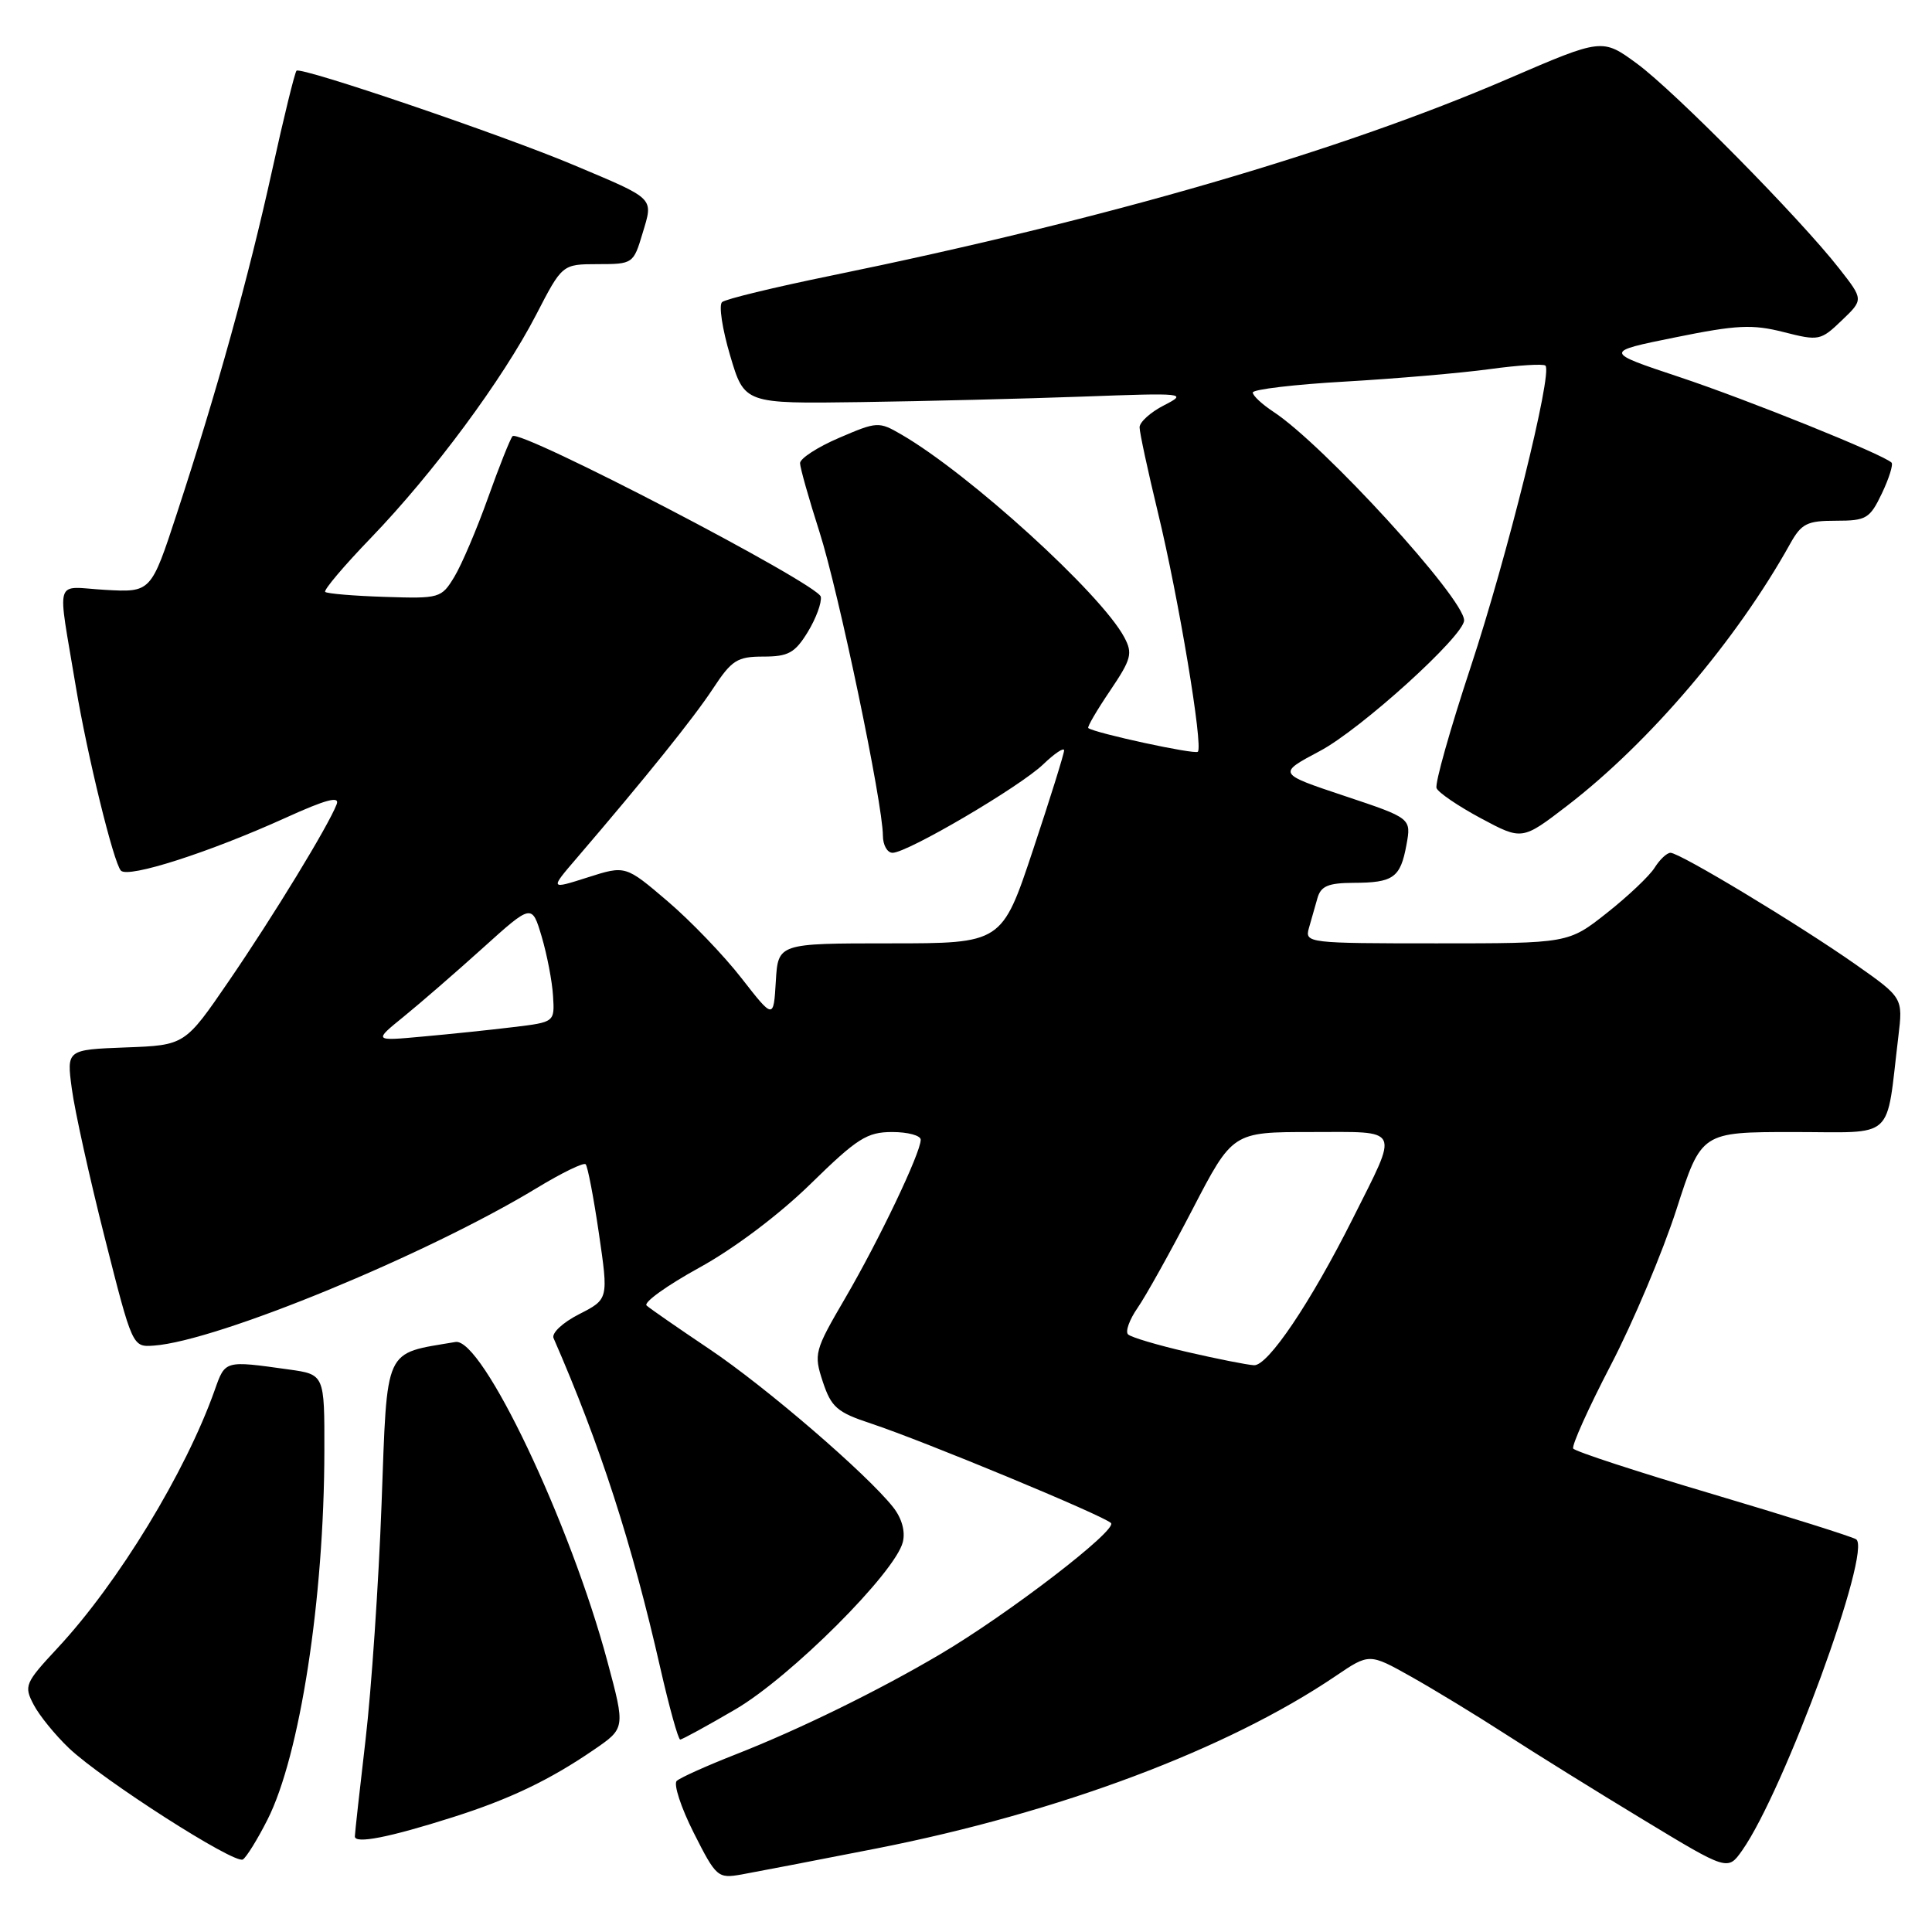 <?xml version="1.0" encoding="UTF-8" standalone="no"?>
<!DOCTYPE svg PUBLIC "-//W3C//DTD SVG 1.1//EN" "http://www.w3.org/Graphics/SVG/1.1/DTD/svg11.dtd" >
<svg xmlns="http://www.w3.org/2000/svg" xmlns:xlink="http://www.w3.org/1999/xlink" version="1.1" viewBox="0 0 256 256">
 <g >
 <path fill="currentColor"
d=" M 116.15 244.93 C 140.33 240.17 162.62 231.80 176.97 222.09 C 181.44 219.06 181.44 219.06 186.97 222.16 C 190.01 223.87 195.65 227.30 199.50 229.79 C 203.35 232.28 211.55 237.38 217.72 241.11 C 228.93 247.90 228.93 247.90 230.84 245.20 C 236.40 237.32 248.12 205.31 245.94 203.96 C 245.35 203.60 236.78 200.90 226.88 197.96 C 216.98 195.03 208.70 192.32 208.46 191.94 C 208.23 191.57 210.47 186.59 213.44 180.88 C 216.41 175.17 220.32 165.89 222.14 160.25 C 225.44 150.00 225.44 150.00 237.63 150.00 C 251.33 150.00 249.85 151.35 251.54 137.36 C 252.16 132.21 252.16 132.21 245.83 127.76 C 238.33 122.50 222.59 113.00 221.35 113.00 C 220.87 113.00 219.93 113.89 219.25 114.97 C 218.58 116.05 215.73 118.75 212.92 120.97 C 207.82 125.00 207.82 125.00 190.34 125.00 C 173.34 125.00 172.88 124.95 173.43 123.00 C 173.74 121.90 174.26 120.10 174.57 119.00 C 175.02 117.41 176.00 117.00 179.32 116.98 C 184.64 116.97 185.56 116.30 186.36 111.96 C 187.01 108.42 187.01 108.42 178.14 105.46 C 169.27 102.50 169.27 102.50 174.88 99.52 C 180.32 96.64 194.00 84.24 194.00 82.20 C 194.00 79.29 175.36 58.90 168.73 54.56 C 167.23 53.57 166.00 52.43 166.00 52.01 C 166.00 51.60 171.51 50.94 178.25 50.56 C 184.99 50.17 193.60 49.43 197.40 48.91 C 201.19 48.39 204.52 48.18 204.78 48.45 C 205.75 49.41 199.69 73.81 194.87 88.39 C 192.15 96.62 190.11 103.83 190.35 104.43 C 190.58 105.02 193.23 106.82 196.23 108.43 C 201.69 111.35 201.69 111.35 207.69 106.74 C 218.58 98.36 230.11 84.81 237.20 72.06 C 238.70 69.37 239.44 69.00 243.27 69.00 C 247.30 69.00 247.76 68.72 249.36 65.38 C 250.31 63.38 250.88 61.55 250.64 61.30 C 249.56 60.22 231.63 52.99 222.50 49.95 C 212.50 46.62 212.50 46.62 222.00 44.70 C 230.12 43.05 232.20 42.95 236.33 44.00 C 241.00 45.19 241.25 45.14 244.04 42.46 C 246.93 39.70 246.93 39.70 243.72 35.60 C 238.51 28.93 221.89 12.09 216.92 8.44 C 212.31 5.06 212.31 5.06 199.90 10.41 C 177.50 20.08 146.67 29.04 110.00 36.55 C 102.58 38.07 96.13 39.63 95.68 40.03 C 95.22 40.42 95.71 43.62 96.75 47.12 C 98.64 53.50 98.64 53.50 114.07 53.28 C 122.56 53.16 135.80 52.83 143.50 52.55 C 157.03 52.05 157.39 52.09 154.25 53.70 C 152.46 54.61 151.00 55.93 151.00 56.62 C 151.00 57.31 152.10 62.41 153.44 67.95 C 156.17 79.21 159.45 98.89 158.72 99.61 C 158.32 100.01 145.07 97.14 144.20 96.47 C 144.04 96.34 145.33 94.12 147.08 91.54 C 149.92 87.32 150.12 86.59 148.96 84.42 C 145.86 78.64 128.44 62.79 119.43 57.57 C 116.45 55.84 116.22 55.85 111.18 58.02 C 108.33 59.24 106.01 60.75 106.01 61.37 C 106.02 61.99 107.18 66.10 108.59 70.50 C 111.13 78.45 116.98 106.44 116.99 110.75 C 117.00 111.99 117.57 113.00 118.27 113.00 C 120.24 113.00 135.12 104.26 138.23 101.28 C 139.75 99.82 141.00 98.99 141.00 99.43 C 141.00 99.87 139.15 105.81 136.88 112.62 C 132.76 125.00 132.76 125.00 117.93 125.00 C 103.10 125.00 103.10 125.00 102.80 130.03 C 102.50 135.06 102.50 135.06 98.25 129.61 C 95.92 126.61 91.51 122.02 88.45 119.41 C 82.88 114.66 82.88 114.66 77.87 116.26 C 72.85 117.86 72.85 117.86 76.44 113.68 C 85.66 102.92 91.91 95.14 94.47 91.25 C 96.96 87.46 97.69 87.00 101.15 87.00 C 104.45 87.00 105.33 86.52 107.03 83.75 C 108.12 81.96 108.90 79.86 108.76 79.07 C 108.46 77.40 68.80 56.75 67.91 57.80 C 67.59 58.18 66.12 61.88 64.65 66.00 C 63.18 70.12 61.18 74.81 60.21 76.42 C 58.49 79.26 58.27 79.33 50.98 79.09 C 46.88 78.96 43.33 78.66 43.09 78.43 C 42.86 78.19 45.59 74.96 49.17 71.25 C 57.45 62.65 66.60 50.29 71.04 41.71 C 74.50 35.01 74.50 35.01 79.21 35.00 C 83.85 35.00 83.94 34.94 85.14 30.92 C 86.58 26.13 86.92 26.46 76.00 21.86 C 66.61 17.90 39.87 8.80 39.29 9.37 C 39.06 9.61 37.59 15.58 36.04 22.65 C 32.92 36.80 28.72 51.93 23.45 68.00 C 20.01 78.50 20.01 78.50 13.94 78.16 C 7.07 77.77 7.58 76.08 10.05 91.00 C 11.56 100.06 15.05 114.33 16.02 115.36 C 16.99 116.40 27.73 112.95 37.85 108.36 C 43.22 105.92 45.05 105.44 44.61 106.57 C 43.52 109.42 36.21 121.40 30.32 130.00 C 24.50 138.50 24.50 138.50 16.66 138.79 C 8.82 139.09 8.82 139.09 9.52 144.29 C 9.90 147.16 11.86 156.03 13.88 164.00 C 17.55 178.50 17.55 178.50 20.38 178.30 C 28.79 177.70 56.57 166.26 71.16 157.40 C 74.44 155.41 77.34 154.00 77.60 154.27 C 77.87 154.53 78.66 158.67 79.36 163.45 C 80.63 172.15 80.63 172.15 76.73 174.14 C 74.55 175.25 73.06 176.65 73.35 177.31 C 79.53 191.47 83.73 204.47 87.49 221.00 C 88.68 226.22 89.87 230.50 90.13 230.50 C 90.38 230.50 93.68 228.70 97.44 226.50 C 104.75 222.23 118.62 208.38 119.63 204.33 C 119.98 202.92 119.50 201.18 118.35 199.72 C 114.85 195.29 101.49 183.79 94.00 178.76 C 89.88 175.99 86.13 173.40 85.68 172.99 C 85.23 172.59 88.36 170.34 92.63 167.99 C 97.26 165.45 103.24 160.95 107.42 156.86 C 113.59 150.82 114.89 150.00 118.22 150.00 C 120.30 150.00 122.00 150.46 122.00 151.02 C 122.00 152.75 116.48 164.32 112.01 171.98 C 107.91 179.00 107.81 179.39 109.03 183.10 C 110.15 186.47 110.92 187.14 115.40 188.62 C 122.35 190.92 146.21 200.81 147.21 201.81 C 148.12 202.72 133.56 213.91 124.50 219.24 C 116.31 224.07 105.89 229.17 97.50 232.46 C 93.65 233.97 90.13 235.55 89.67 235.98 C 89.22 236.40 90.23 239.50 91.92 242.85 C 94.90 248.75 95.11 248.93 98.25 248.38 C 100.04 248.06 108.09 246.51 116.15 244.93 Z  M 35.44 241.12 C 39.74 232.64 42.95 211.86 42.98 192.31 C 43.00 182.12 43.00 182.12 38.25 181.46 C 29.75 180.27 29.85 180.24 28.46 184.17 C 24.61 195.05 15.67 209.74 7.62 218.38 C 3.30 223.02 3.15 223.39 4.46 225.88 C 5.21 227.32 7.33 229.92 9.16 231.66 C 13.62 235.87 31.09 247.06 32.18 246.39 C 32.65 246.10 34.12 243.73 35.44 241.12 Z  M 60.00 240.79 C 67.56 238.39 72.84 235.86 78.68 231.86 C 82.86 229.00 82.86 229.00 80.49 220.17 C 75.57 201.78 63.89 177.21 60.35 177.82 C 50.77 179.45 51.34 178.19 50.56 199.25 C 50.17 209.84 49.21 223.90 48.44 230.50 C 47.67 237.10 47.03 242.87 47.02 243.33 C 47.00 244.37 51.58 243.47 60.00 240.79 Z  M 157.33 179.15 C 153.38 178.24 149.84 177.19 149.47 176.81 C 149.09 176.43 149.66 174.85 150.73 173.31 C 151.81 171.76 155.08 165.89 158.01 160.25 C 163.33 150.00 163.33 150.00 173.73 150.00 C 185.80 150.00 185.40 149.18 179.25 161.47 C 173.67 172.59 168.00 181.01 166.16 180.90 C 165.25 180.85 161.27 180.06 157.33 179.15 Z  M 53.48 134.72 C 55.66 132.95 60.38 128.86 63.97 125.62 C 70.48 119.75 70.48 119.75 71.78 124.12 C 72.49 126.53 73.17 130.06 73.28 131.97 C 73.50 135.44 73.50 135.44 68.00 136.10 C 64.97 136.47 59.58 137.03 56.00 137.35 C 49.50 137.95 49.50 137.95 53.48 134.72 Z "/>
</g>
</svg>